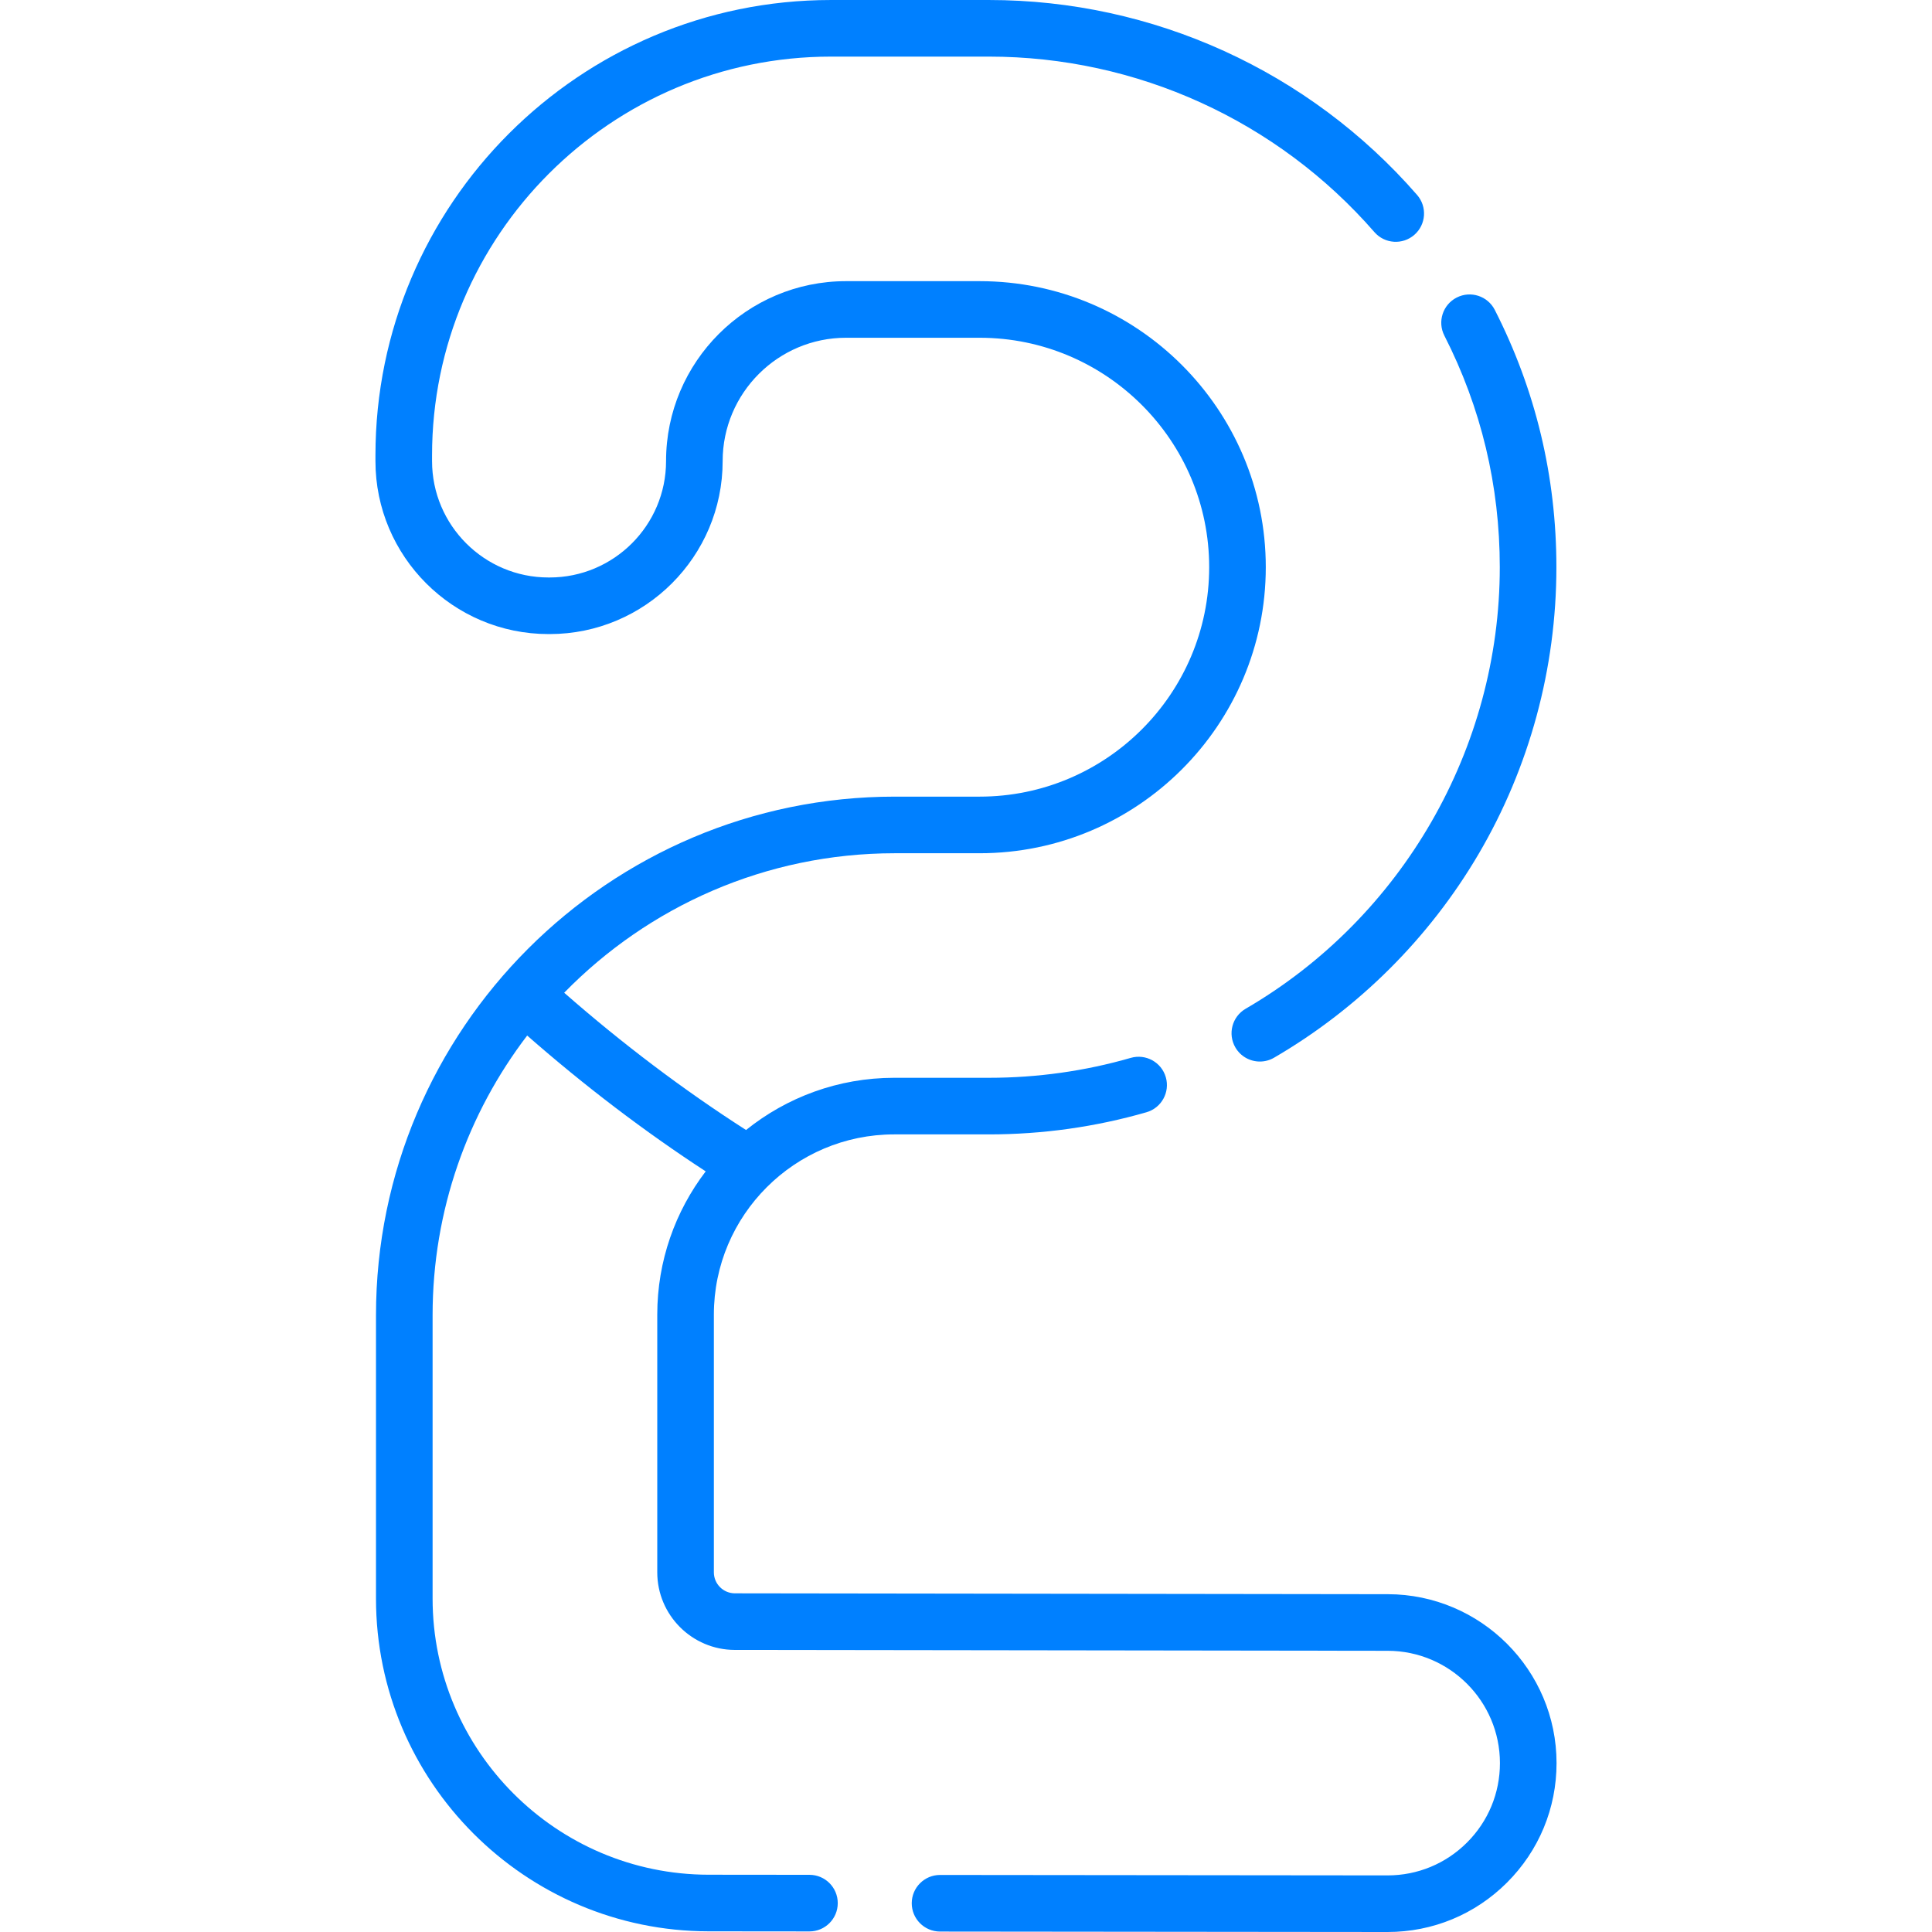 <!-- icon666.com - MILLIONS vector ICONS FREE --><svg id="Layer_1" enable-background="new 0 0 512 512" viewBox="0 0 512 512" xmlns="http://www.w3.org/2000/svg"><g><g><path d="m397.459 150.313c0 48.001-25.811 92.842-67.36 117.023-3.58 2.084-4.793 6.675-2.71 10.255 1.394 2.394 3.906 3.729 6.489 3.729 1.281 0 2.579-.328 3.766-1.019 22.345-13.005 41.08-31.658 54.18-53.944 13.5-22.967 20.636-49.263 20.636-76.045 0-24.006-5.494-46.948-16.329-68.189-1.882-3.69-6.398-5.154-10.089-3.272-3.689 1.882-5.155 6.398-3.272 10.089 9.747 19.109 14.689 39.758 14.689 61.373z" fill="#000000" style="fill: rgb(0, 128, 255);"></path><path d="m367.783 422.478-173.038-.231c-3.067-.004-5.563-2.5-5.563-5.564v-68.289c0-26.34 21.438-47.769 47.79-47.769h25.119c14.186 0 28.226-1.974 41.732-5.866 3.98-1.147 6.276-5.304 5.13-9.284-1.147-3.979-5.301-6.272-9.284-5.13-12.155 3.504-24.799 5.28-37.578 5.28h-25.119c-14.849 0-28.501 5.19-39.262 13.837-16.55-10.607-32.719-22.808-48.193-36.379 22.257-22.791 53.306-36.966 87.609-36.966h22.491c41.813 0 75.83-34.005 75.83-75.803s-34.018-75.804-75.83-75.804h-35.403c-26.303 0-47.701 21.392-47.701 47.686 0 17.006-13.842 30.841-30.855 30.841h-.302c-17.014 0-30.855-13.835-30.855-30.841v-1.53c-.001-58.266 47.42-105.666 105.707-105.666h41.884c39.17 0 76.398 16.952 102.141 46.509 2.719 3.124 7.456 3.451 10.581.729 3.124-2.72 3.45-7.457.729-10.581-28.591-32.829-69.942-51.657-113.451-51.657h-41.884c-66.559 0-120.708 54.13-120.708 120.664v1.53c0 25.276 20.57 45.841 45.855 45.841h.302c25.285 0 45.855-20.564 45.855-45.841 0-18.022 14.67-32.686 32.701-32.686h35.403c33.542 0 60.83 27.276 60.83 60.804 0 33.526-27.288 60.803-60.83 60.803h-22.491c-75.808 0-137.482 61.651-137.482 137.432v75.08c0 48.581 39.538 88.145 88.136 88.193l26.73.026h.008c4.139 0 7.496-3.353 7.5-7.492.004-4.143-3.351-7.504-7.492-7.508l-26.73-.026c-40.336-.041-73.151-32.875-73.151-73.193v-75.08c0-27.837 9.349-53.528 25.064-74.117 15.205 13.328 31.066 25.4 47.31 35.994-8.045 10.551-12.835 23.709-12.835 37.969v68.289c0 11.324 9.216 20.549 20.543 20.564l173.038.231c16.396.021 29.736 13.372 29.736 29.761 0 7.955-3.101 15.432-8.73 21.054-5.624 5.616-13.097 8.708-21.045 8.708h-.03l-118.564-.118h-.008c-4.139 0-7.496 3.354-7.5 7.492-.004 4.143 3.351 7.504 7.492 7.508l118.564.118h.047c11.949 0 23.188-4.649 31.643-13.094 8.469-8.456 13.132-19.703 13.132-31.668-.001-24.648-20.061-44.727-44.718-44.76z" fill="#000000" style="fill: rgb(0, 128, 255);"></path></g></g></svg>